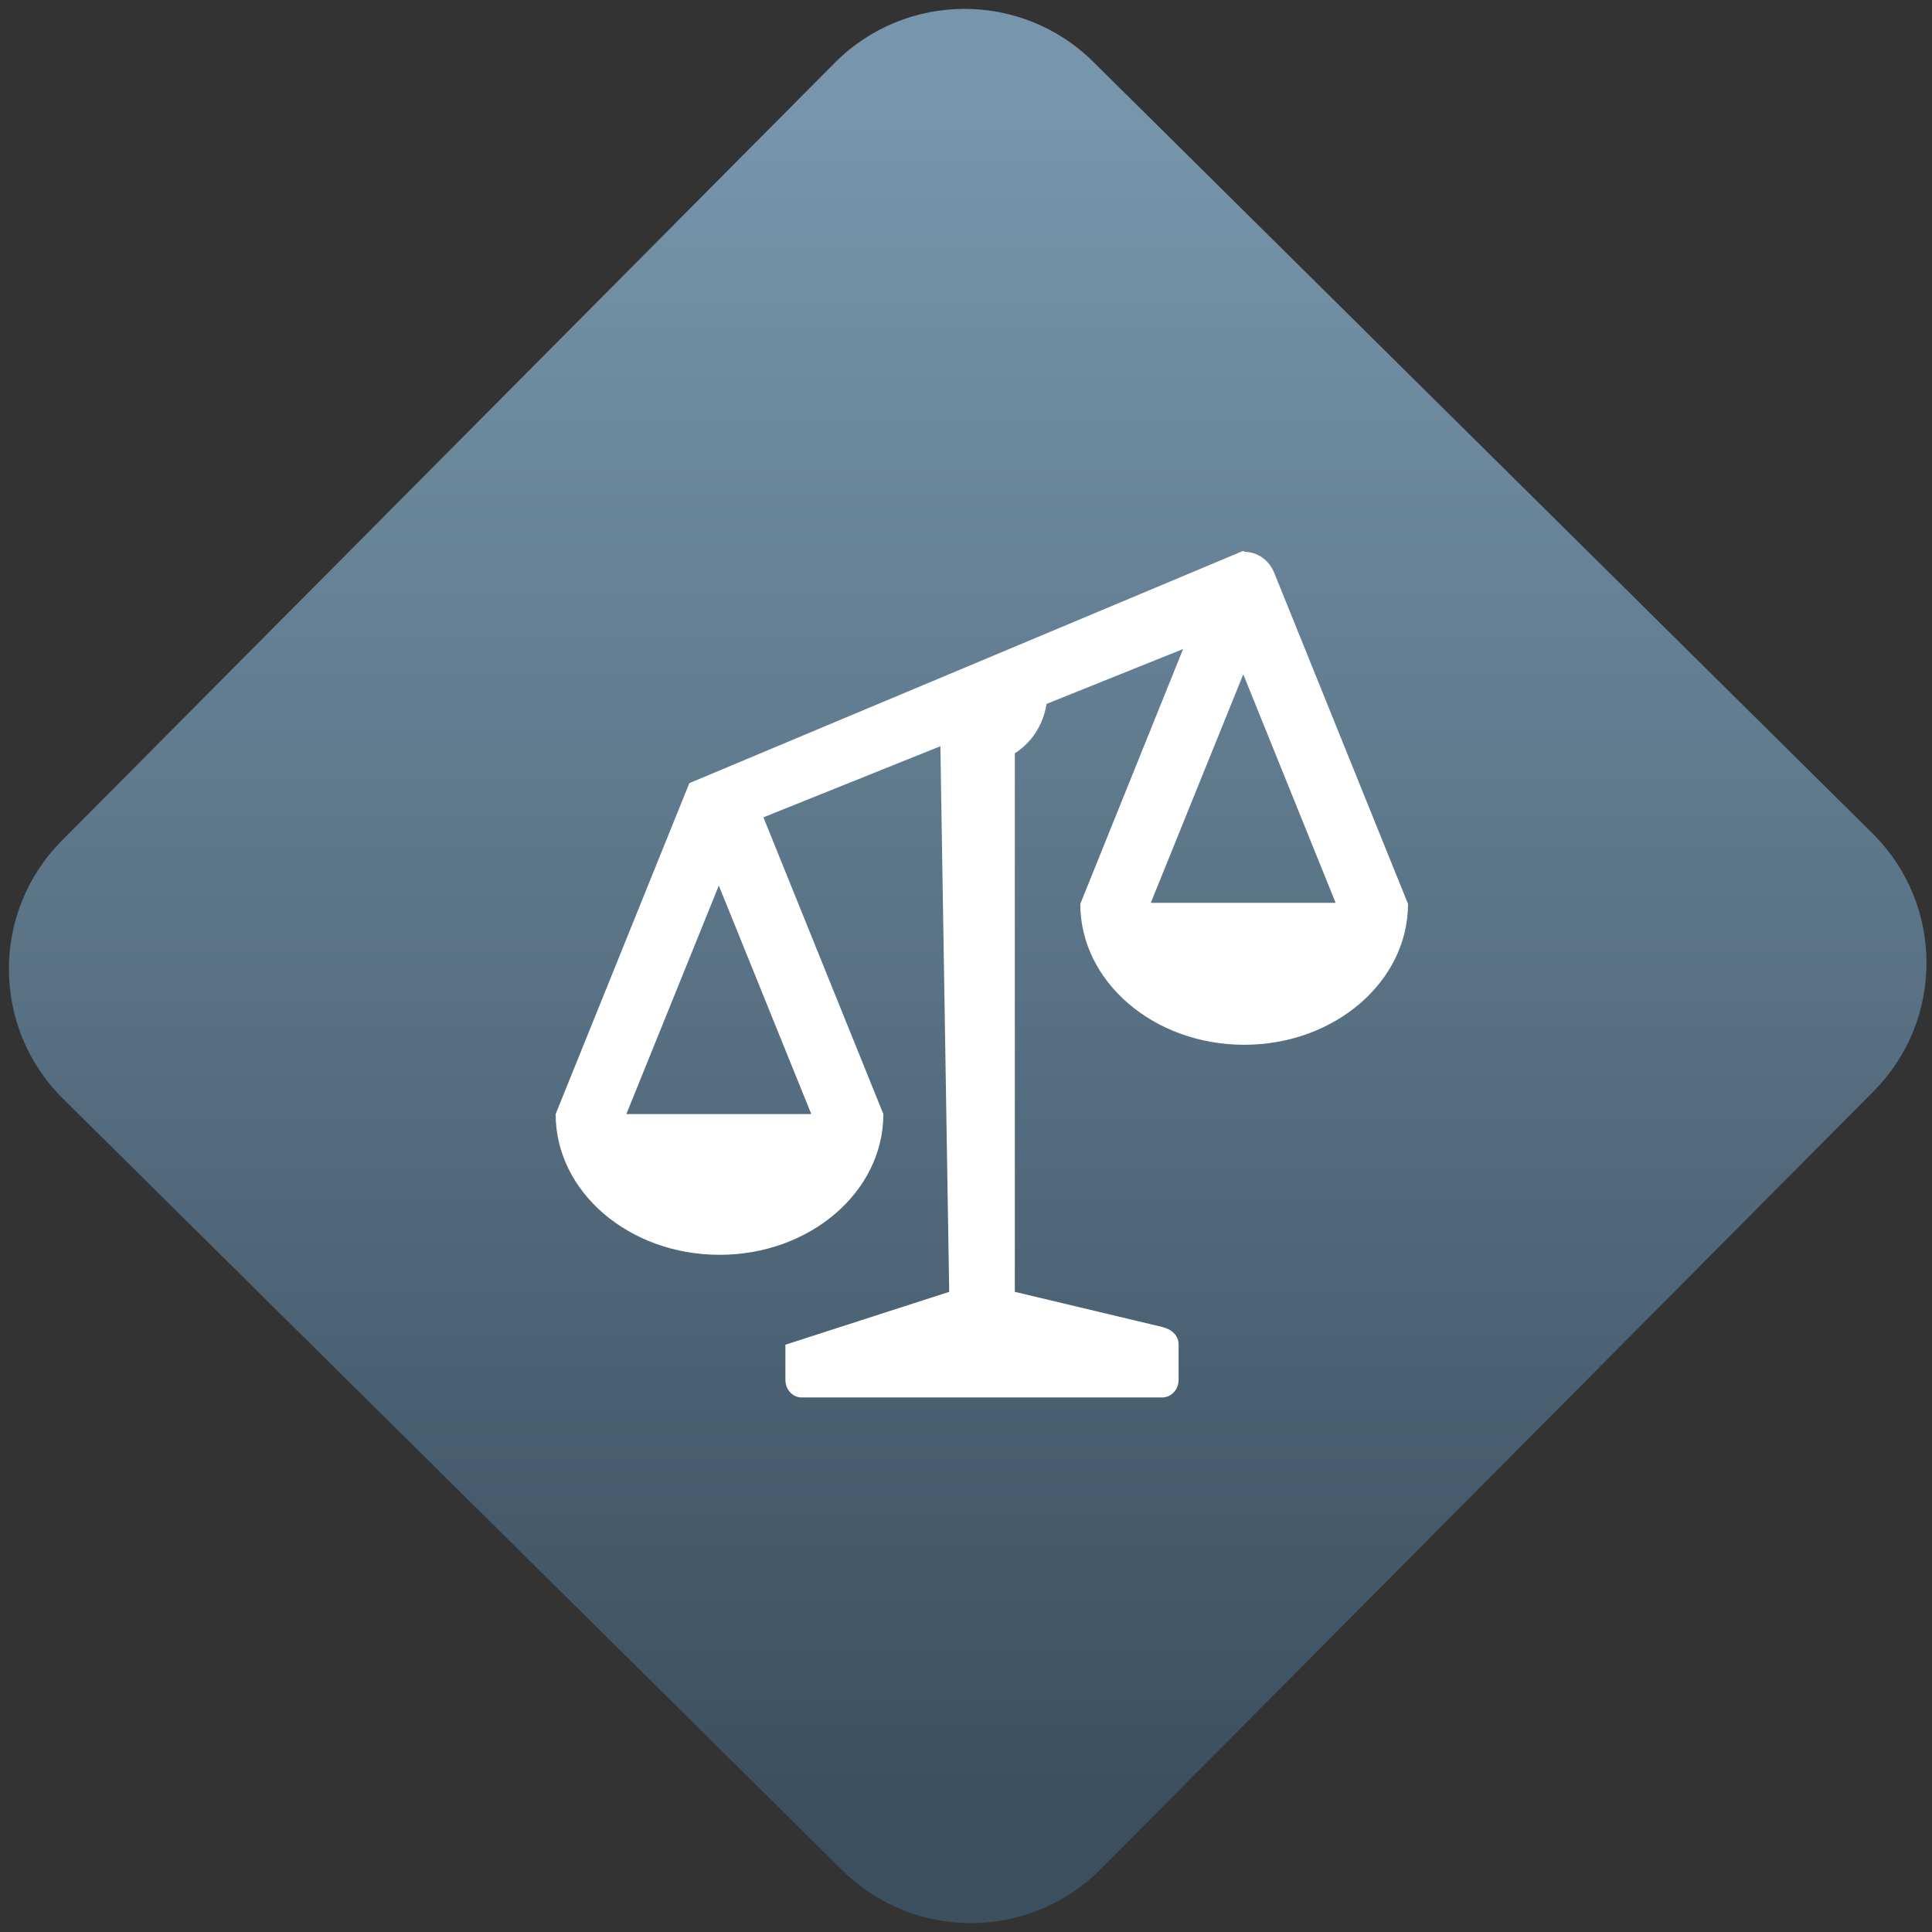 <svg width="64" height="64" viewBox="0 0 64 64" version="1.1"><rect x="0" y="0" width="64" height="64" fill="#333333" stroke="none"/><defs><linearGradient id="linear-pattern-0" gradientUnits="userSpaceOnUse" x1="0" y1="0" x2="0" y2="1" gradientTransform="matrix(60, 0, 0, 56, 0, 4)"><stop offset="0" stop-color="#7795ab" stop-opacity="1"/><stop offset="1" stop-color="#3b4f5f" stop-opacity="1"/></linearGradient></defs><path fill="url(#linear-pattern-0)" fill-opacity="1" d="M 36.219 2.051 L 62.027 27.605 C 64.402 29.957 64.418 33.785 62.059 36.156 L 36.461 61.918 C 34.105 64.289 30.27 64.305 27.895 61.949 L 2.086 36.395 C -0.289 34.043 -0.305 30.215 2.051 27.844 L 27.652 2.082 C 30.008 -0.289 33.844 -0.305 36.219 2.051 Z M 36.219 2.051 " /><g transform="matrix(1.008,0,0,1.003,16.221,16.077)"><path fill-rule="nonzero" fill="rgb(100%, 100%, 100%)" fill-opacity="1" d="M 24.766 2.164 L 6.562 9.836 L 2.168 20.766 C 2.168 23.336 4.582 25.414 7.555 25.414 C 10.523 25.414 12.938 23.336 12.938 20.766 L 8.996 10.965 L 14.812 8.617 L 15.102 26.637 L 9.719 28.383 L 9.719 29.543 C 9.719 29.867 9.957 30.125 10.254 30.125 L 22.102 30.125 C 22.398 30.125 22.641 29.867 22.641 29.543 L 22.641 28.383 C 22.641 28.059 22.391 27.867 22.102 27.797 L 17.258 26.637 L 17.258 8.848 C 17.812 8.5 18.195 7.906 18.301 7.219 L 22.789 5.406 L 19.41 13.824 C 19.41 16.391 21.82 18.477 24.797 18.477 C 27.766 18.477 30.18 16.391 30.18 13.824 L 25.785 2.895 C 25.617 2.469 25.227 2.195 24.797 2.195 Z M 24.766 6.242 L 27.801 13.789 L 21.727 13.789 Z M 7.531 13.219 L 10.57 20.766 L 4.492 20.766 Z M 7.531 13.219 "/></g></svg>
